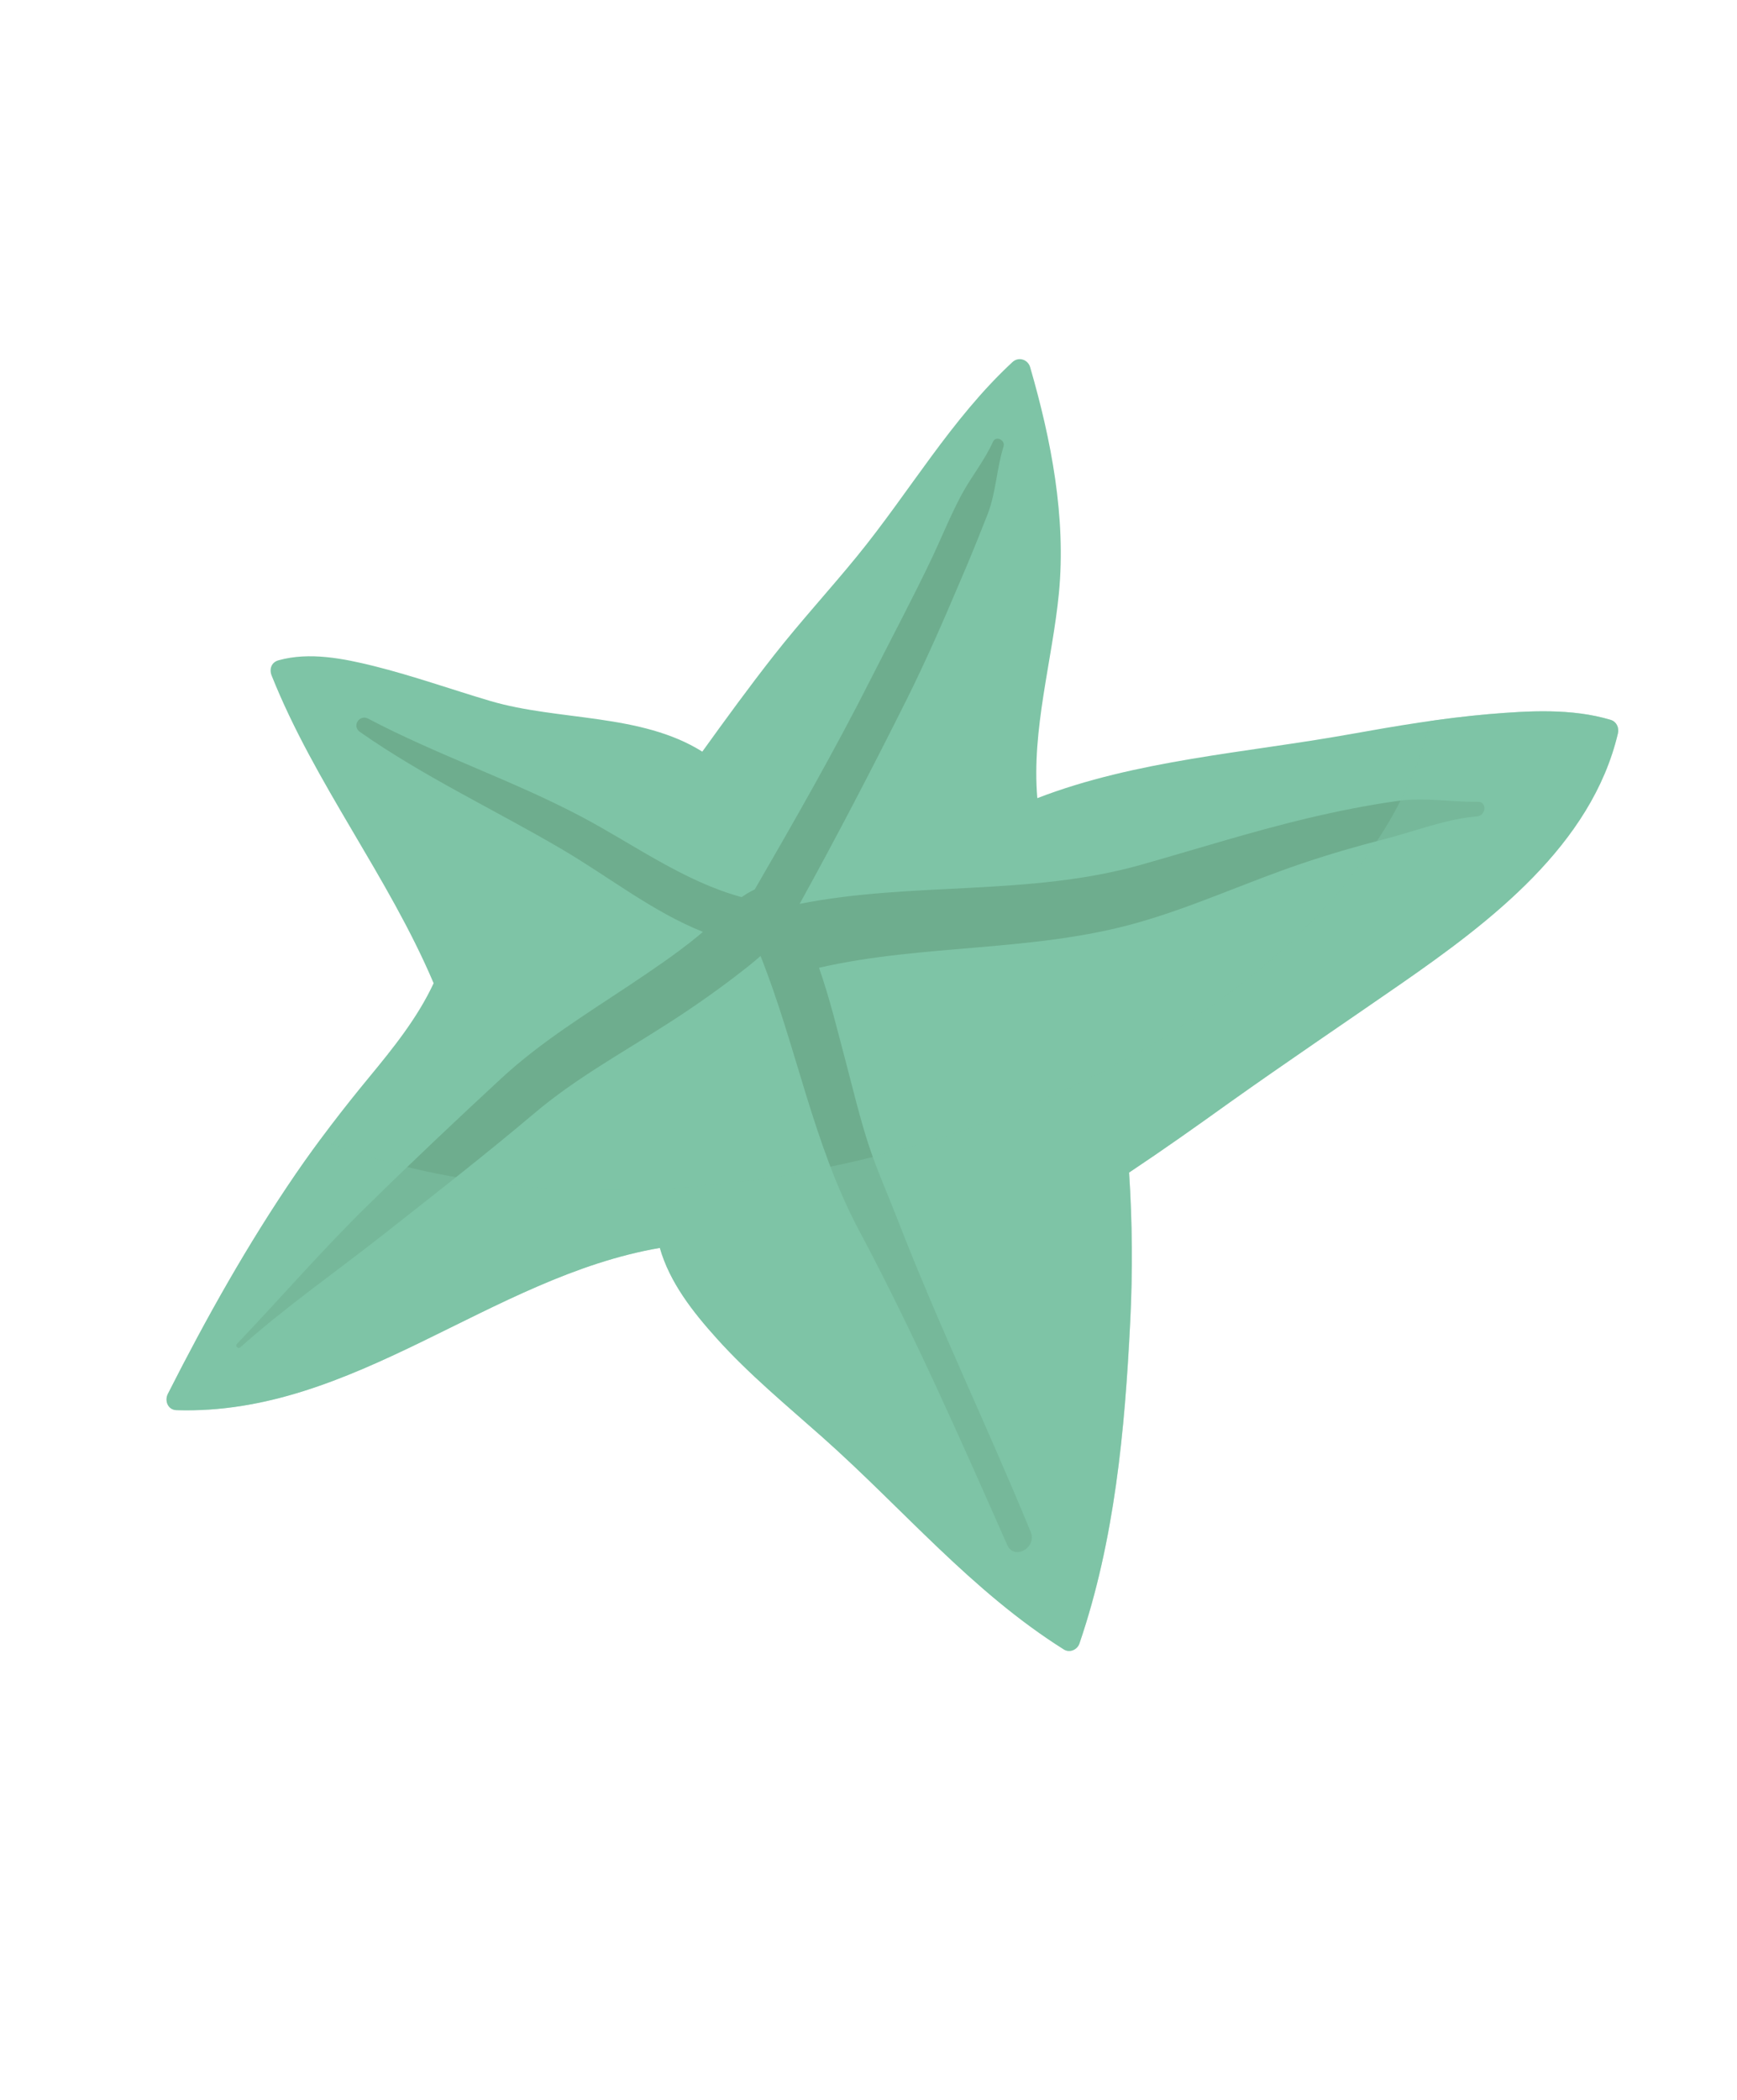 <?xml version="1.0" encoding="utf-8"?>
<!-- Generator: Adobe Illustrator 24.3.0, SVG Export Plug-In . SVG Version: 6.00 Build 0)  -->
<svg version="1.1" id="katman_1" xmlns="http://www.w3.org/2000/svg" xmlns:xlink="http://www.w3.org/1999/xlink" x="0px" y="0px"
	 viewBox="0 0 139 168" style="enable-background:new 0 0 139 168;" xml:space="preserve">
<style type="text/css">
	.st0{fill:#FFFFFF;}
	.st1{fill:#D38010;}
	.st2{fill:#FFD700;}
	.st3{fill:#F6A500;}
	.st4{fill:#C6C6C5;}
	.st5{fill:#6F6F6E;}
	.st6{fill:#FBD72F;}
	.st7{fill:#F8FAFD;}
	.st8{fill:#ADBBE0;}
	.st9{fill:#D5DFF2;}
	.st10{fill:#BAC8E5;}
	.st11{opacity:0.5;}
	.st12{fill:#FFE300;}
	.st13{opacity:0.25;}
	.st14{fill:#8EC26B;}
	.st15{fill:#F6D716;}
	.st16{fill:#7EC4A6;}
	.st17{fill:none;stroke:#7EC4A6;stroke-width:2;stroke-linecap:round;stroke-miterlimit:10;}
	.st18{fill:#DA611E;}
	.st19{fill:#FBCFA8;}
	.st20{fill:#F6AD74;}
	.st21{fill:#C74E1E;}
	.st22{fill:#B2421C;}
	.st23{opacity:0.4;fill:#904B3F;}
	.st24{fill:#2B2523;}
	.st25{opacity:0.4;}
	.st26{fill:#944C17;}
	.st27{fill:#F1C36B;}
	.st28{fill:#E28F5E;}
	.st29{fill:#D66A39;}
	.st30{fill:#F9C292;}
	.st31{fill:#FFF0C1;}
	.st32{fill:#FFFBF2;}
	.st33{fill:#FFF5D9;}
	.st34{fill:#964C30;}
	.st35{fill:#3D1B16;}
	.st36{fill:#FCD9B4;}
	.st37{fill:#E18444;}
	.st38{fill:#F4A264;}
	.st39{fill:#FCDDBD;}
	.st40{fill:#DA5D27;}
	.st41{fill:#E7C400;}
	.st42{fill:#349ED8;}
	.st43{fill:#164290;}
	.st44{opacity:0.4;fill:#8F8E8F;}
	.st45{opacity:0.3;}
	.st46{opacity:0.3;fill:#FFFFFF;}
	.st47{opacity:0.5;fill:#B0AFB2;}
	.st48{fill:#8E3B29;}
	.st49{opacity:0.6;fill:#FCDDBD;}
	.st50{fill:#F5F5F5;}
	.st51{fill:#ECECEC;}
	.st52{clip-path:url(#SVGID_2_);}
	.st53{fill:#79837A;}
	.st54{fill:#95A095;}
	.st55{fill:#DEDDC4;}
	.st56{fill:#3A3F39;}
	.st57{fill:#ADB7AF;}
	.st58{fill:#00944E;}
	.st59{fill:#F4A36E;}
	.st60{fill:#535B54;}
	.st61{clip-path:url(#SVGID_4_);}
	.st62{fill:#EEE7E0;}
	.st63{fill:#5D4B3E;}
	.st64{fill:#C09977;}
	.st65{fill:#EAE0CF;}
	.st66{fill:#E55F3B;}
	.st67{fill:#473C34;}
	.st68{fill:#D9C6A9;}
	.st69{opacity:0.88;fill:#FFFFFF;}
	.st70{opacity:0.2;fill:#FFFFFF;}
	.st71{fill:#B68E6E;}
	.st72{fill:#A67D60;}
	.st73{fill:#E3D1B8;}
	.st74{clip-path:url(#SVGID_6_);}
	.st75{fill-rule:evenodd;clip-rule:evenodd;fill:#FCC444;}
	.st76{fill-rule:evenodd;clip-rule:evenodd;fill:#ECECEC;}
	.st77{fill-rule:evenodd;clip-rule:evenodd;fill:#12100B;}
	.st78{fill-rule:evenodd;clip-rule:evenodd;fill:#12110B;}
	.st79{fill:#EEC600;}
	.st80{fill:#5F348A;}
	.st81{fill:none;stroke:#5F348A;stroke-width:2;stroke-miterlimit:10;}
	.st82{fill:#7C4D99;}
	.st83{fill:none;stroke:#7C4D99;stroke-width:2;stroke-miterlimit:10;}
	.st84{fill:none;stroke:#5F348A;stroke-width:1.5;stroke-linecap:round;stroke-linejoin:round;stroke-miterlimit:10;}
	.st85{opacity:0.2;}
	.st86{opacity:0.6;}
	.st87{fill:#B2D9C5;}
	.st88{fill:#B1B1B1;}
	.st89{opacity:0.6;fill:#B2D9C5;}
	.st90{opacity:0.44;fill:#FFD700;}
	.st91{opacity:0.6;fill:#FFD700;}
	.st92{opacity:0.49;}
	.st93{clip-path:url(#SVGID_8_);}
	.st94{opacity:0.5;fill:#FFD700;}
	.st95{clip-path:url(#SVGID_10_);fill:#FFD700;}
	.st96{clip-path:url(#SVGID_12_);fill:#FFD700;}
	.st97{fill-rule:evenodd;clip-rule:evenodd;fill:#FFD700;}
	.st98{fill:#6EAD8E;}
	.st99{opacity:0.5;fill:#7EC4A6;}
</style>
<g>
	<g>
		<g>
			<path class="st16" d="M128.9,57.6c-3.13-0.94-6.56-0.73-9.77-0.46c-3.74,0.32-7.44,0.95-11.13,1.61
				c-8.27,1.48-17.09,2.06-24.99,5.11c-0.47-5.48,1.2-10.99,1.73-16.42c0.58-6.06-0.62-12.25-2.3-18.05
				c-0.17-0.62-0.92-0.88-1.42-0.42c-4.91,4.55-8.25,10.41-12.45,15.55c-2.17,2.66-4.49,5.18-6.61,7.88
				c-1.99,2.53-3.88,5.13-5.76,7.74c-4.9-3.08-11.52-2.45-16.95-4.05c-3.11-0.92-6.17-2.01-9.33-2.8c-2.43-0.6-5.15-1.15-7.63-0.46
				c-0.58,0.16-0.76,0.71-0.55,1.23c3.45,8.65,9.33,16.05,12.96,24.61c-1.29,2.77-3.23,5.18-5.17,7.53
				c-2.06,2.5-4.02,5.04-5.86,7.72c-3.84,5.61-7.17,11.55-10.24,17.61c-0.28,0.56,0.01,1.28,0.69,1.3
				c14.2,0.45,25.14-10.66,38.68-12.98c0.79,2.77,2.65,5.13,4.56,7.25c2.58,2.87,5.59,5.35,8.47,7.91
				c6.44,5.72,11.92,12.32,19.29,16.96c0.47,0.3,1.09,0.04,1.26-0.48c2.82-8.26,3.63-17.07,4.06-25.74c0.2-4,0.17-7.94-0.09-11.93
				c2.72-1.81,5.39-3.7,8.05-5.61c4.53-3.22,9.13-6.32,13.69-9.48c7.16-4.97,15.27-11.1,17.38-20.06
				C129.57,58.23,129.37,57.75,128.9,57.6z"/>
			<path class="st98" d="M118.26,64.15c-2.13,0.04-4.25-0.37-6.38-0.07c-2.46,0.34-4.88,0.83-7.29,1.4
				c-4.48,1.07-8.88,2.47-13.31,3.72c-8.93,2.52-18.27,1.33-27.29,3.12c2.97-5.38,5.82-10.86,8.57-16.36
				c1.56-3.13,2.96-6.35,4.33-9.58c0.75-1.73,1.45-3.48,2.14-5.23c0.68-1.75,0.72-3.66,1.28-5.44c0.15-0.49-0.61-0.87-0.84-0.38
				c-0.68,1.51-1.71,2.76-2.5,4.21c-0.89,1.65-1.59,3.4-2.39,5.1c-1.54,3.23-3.22,6.39-4.84,9.58C66.82,60,63.63,65.58,60.4,71.16
				c0,0,0,0.01-0.01,0.01c-0.35,0.16-0.7,0.37-1.04,0.61c-4.61-1.25-8.64-4.22-12.83-6.44C40.99,62.42,35,60.42,29.46,57.5
				c-0.71-0.37-1.32,0.6-0.66,1.06c5.12,3.59,10.75,6.21,16.13,9.37c3.79,2.22,7.27,5.01,11.32,6.63c-0.15,0.13-0.29,0.25-0.44,0.37
				c-1.72,1.41-3.59,2.66-5.44,3.9c-3.5,2.33-7.12,4.56-10.22,7.42c-3.61,3.34-7.17,6.7-10.68,10.15
				c-3.66,3.58-6.98,7.42-10.5,11.12c-0.18,0.18,0.08,0.44,0.26,0.28c3.64-3.25,7.7-6.07,11.53-9.09c4.05-3.19,8.1-6.34,12.04-9.67
				c3.22-2.72,7-4.81,10.54-7.08c1.88-1.2,3.72-2.48,5.49-3.83c0.66-0.51,1.37-1.05,2.03-1.64c2.89,7.25,4.19,15.03,7.89,21.97
				c4.35,8.15,8.11,16.7,11.85,25.15c0.56,1.27,2.39,0.22,1.88-1.03c-3.43-8.38-7.4-16.58-10.66-25.02
				c-0.79-2.03-1.68-4.01-2.35-6.08c-0.69-2.14-1.21-4.33-1.78-6.49c-0.66-2.48-1.28-5.08-2.15-7.56c8.4-1.92,17.18-1.24,25.51-3.61
				c4.45-1.26,8.72-3.24,13.1-4.72c2.16-0.73,4.34-1.37,6.56-1.94c2.45-0.62,4.98-1.64,7.49-1.84
				C118.93,65.25,119.01,64.14,118.26,64.15z"/>
		</g>
		<path class="st99" d="M128.9,57.6c-3.13-0.94-6.56-0.73-9.77-0.46c-1.57,0.14-3.13,0.33-4.69,0.55
			c-3.45,14.93-21.6,29.48-45.78,35.17c-16.13,3.79-31.61,2.86-43.03-1.68c-0.66,0.9-1.32,1.8-1.95,2.73
			c-3.84,5.61-7.17,11.55-10.24,17.61c-0.28,0.56,0.01,1.28,0.69,1.3c14.2,0.45,25.14-10.66,38.68-12.98
			c0.79,2.77,2.65,5.13,4.56,7.25c2.58,2.87,5.59,5.35,8.47,7.91c6.44,5.72,11.92,12.32,19.29,16.96c0.47,0.3,1.09,0.04,1.26-0.48
			c2.82-8.26,3.63-17.07,4.06-25.74c0.2-4,0.17-7.94-0.09-11.93c2.72-1.81,5.39-3.7,8.05-5.61c4.53-3.22,9.13-6.32,13.69-9.48
			c7.16-4.97,15.27-11.1,17.38-20.06C129.57,58.23,129.37,57.75,128.9,57.6z"/>
	</g>
</g>
</svg>
